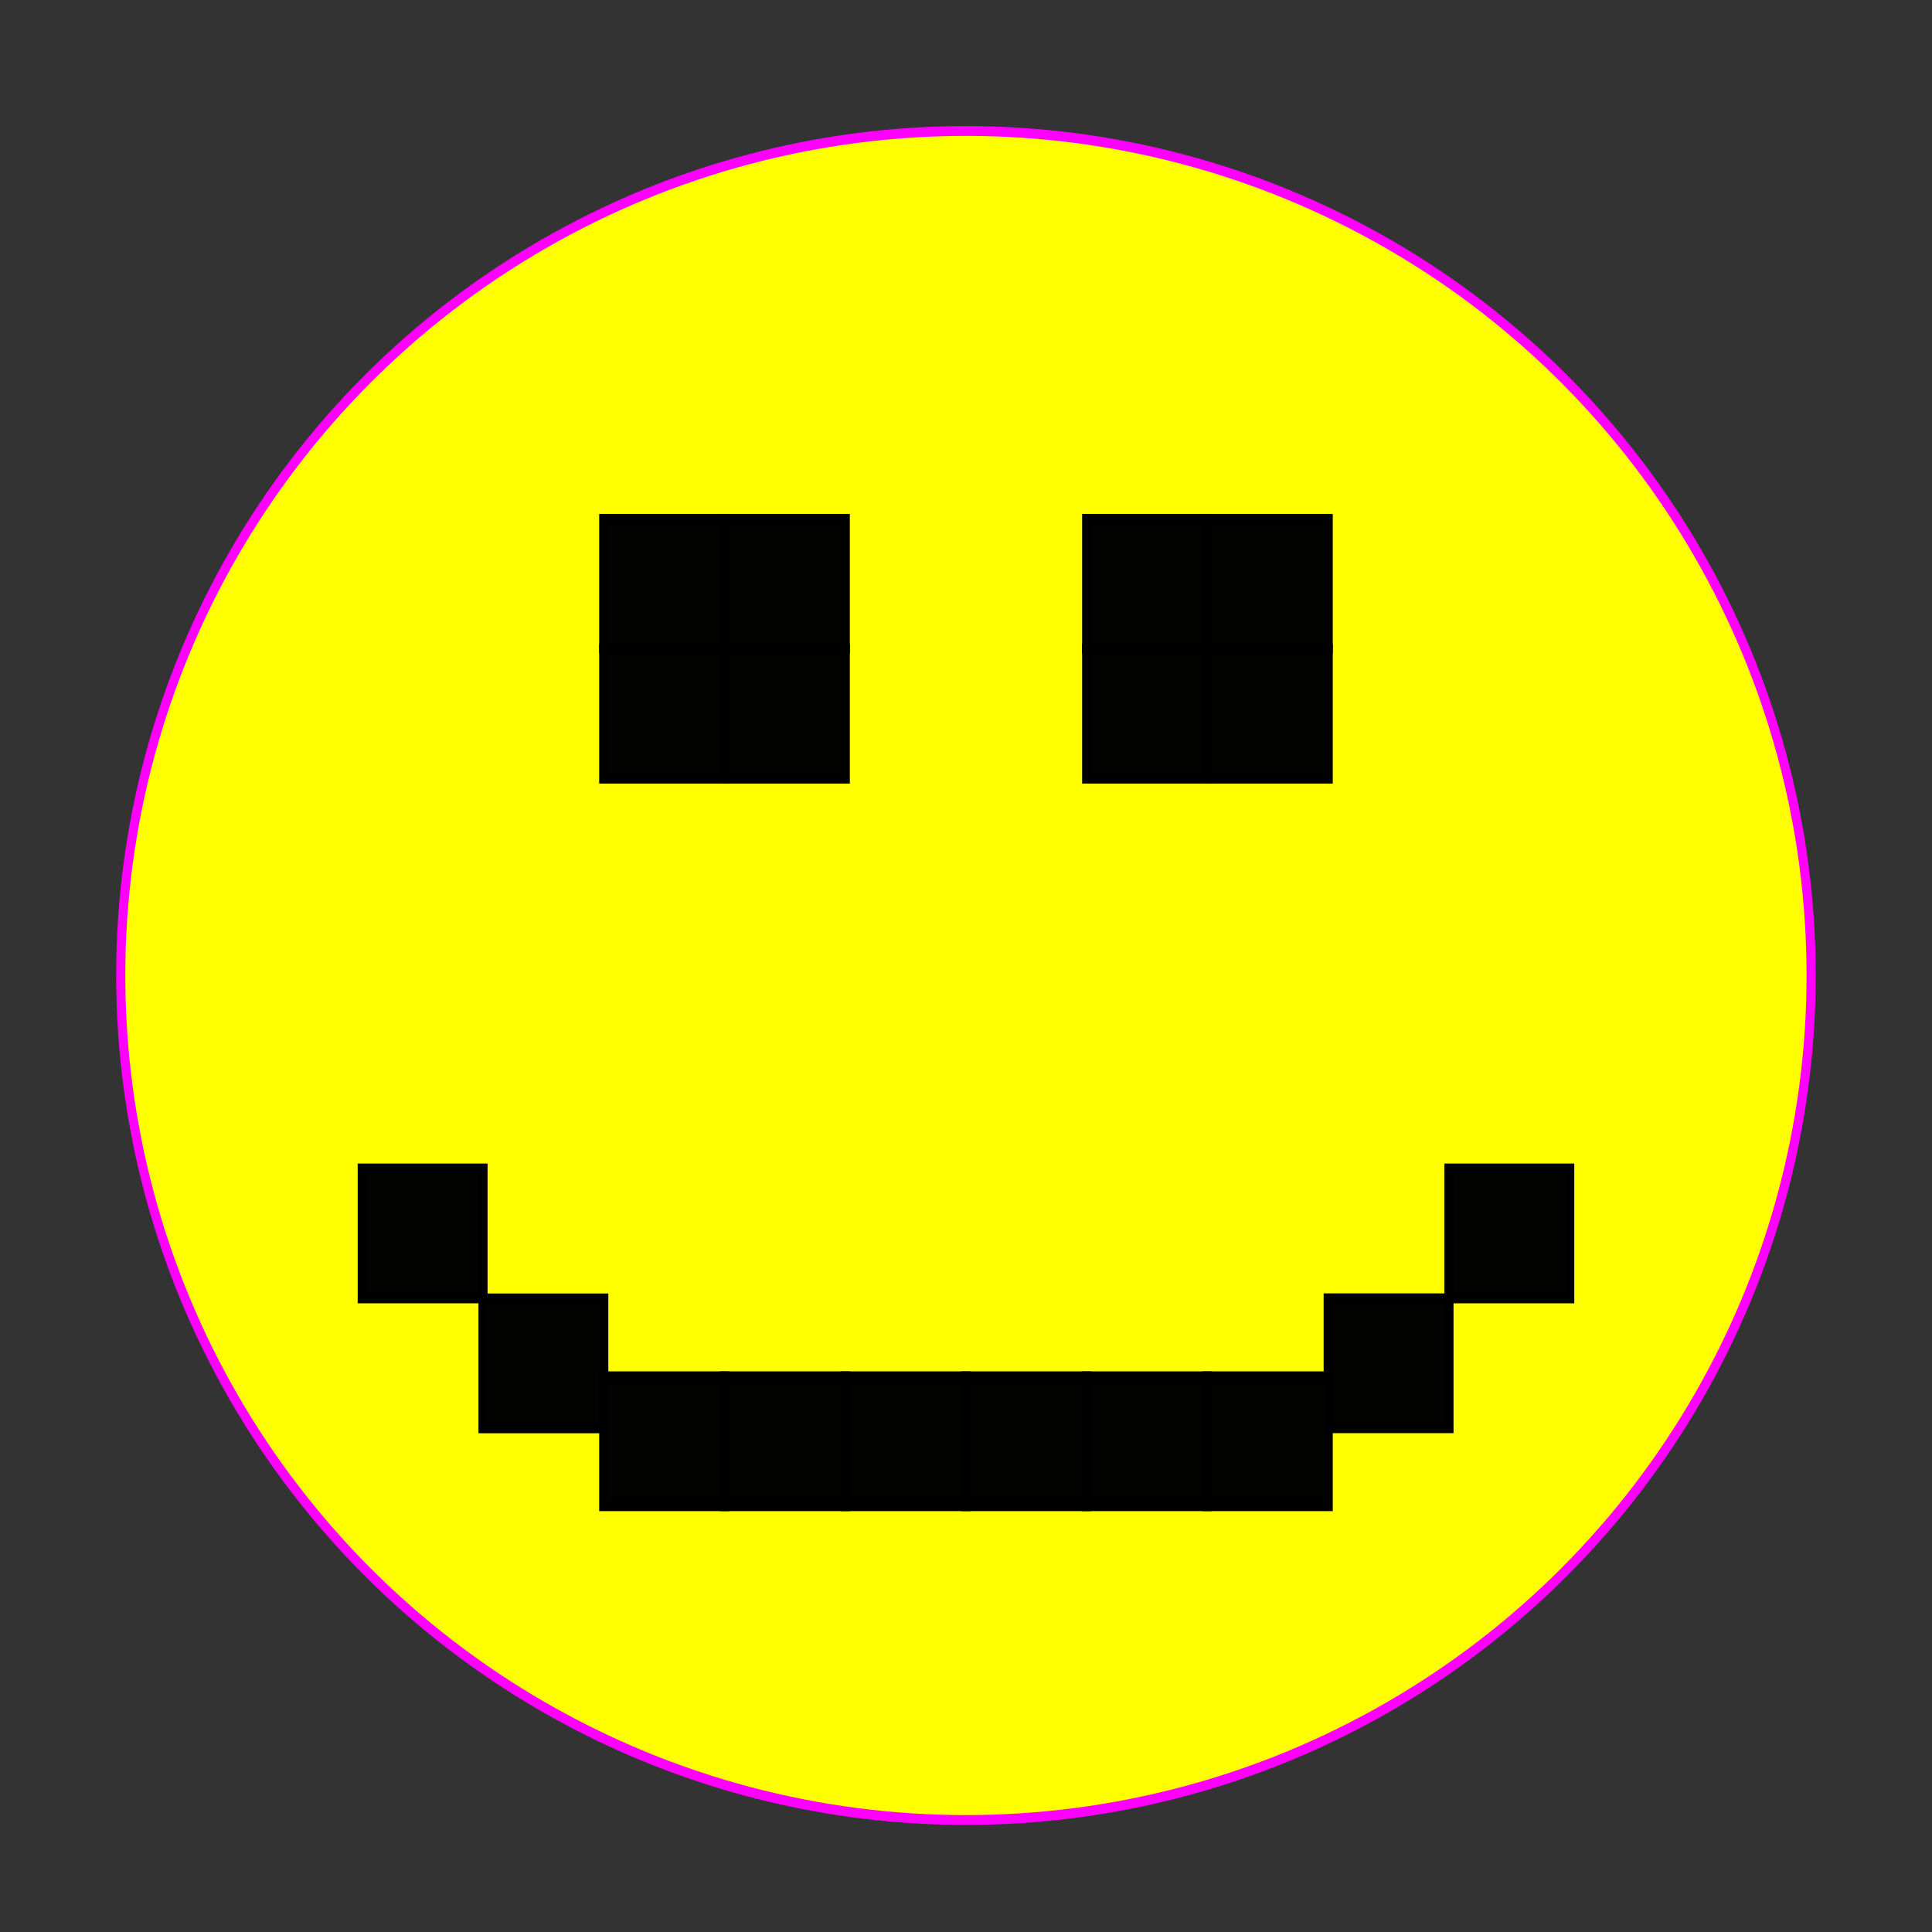 <?xml version="1.0" encoding="UTF-8" standalone="no"?>
<!-- Created with Inkscape (http://www.inkscape.org/) -->

<svg
   xmlns:dc="http://purl.org/dc/elements/1.1/"
   xmlns:cc="http://creativecommons.org/ns#"
   xmlns:rdf="http://www.w3.org/1999/02/22-rdf-syntax-ns#"
   xmlns:svg="http://www.w3.org/2000/svg"
   xmlns="http://www.w3.org/2000/svg"
   xmlns:sodipodi="http://sodipodi.sourceforge.net/DTD/sodipodi-0.dtd"
   xmlns:inkscape="http://www.inkscape.org/namespaces/inkscape"
   width="80"
   height="80"
   viewBox="0 0 21.167 21.167"
   version="1.1"
   id="svg8"
   inkscape:version="0.92.2 (5c3e80d, 2017-08-06)"
   sodipodi:docname="rollien.svg">
  <rect x="0" y="0" width="21.167" height="21.167" fill="#333333" stroke="none"/>
  <defs
     id="defs2" />
  <sodipodi:namedview
     id="base"
     pagecolor="#ffffff"
     bordercolor="#666666"
     borderopacity="1.0"
     inkscape:pageopacity="0.0"
     inkscape:pageshadow="2"
     inkscape:zoom="7.9195959"
     inkscape:cx="37.130325"
     inkscape:cy="36.450193"
     inkscape:document-units="mm"
     inkscape:current-layer="g5457"
     showgrid="true"
     fit-margin-top="0"
     units="px"
     fit-margin-left="0"
     fit-margin-right="0"
     fit-margin-bottom="0"
     inkscape:window-width="1267"
     inkscape:window-height="852"
     inkscape:window-x="339"
     inkscape:window-y="24"
     inkscape:window-maximized="0"
     gridtolerance="10000"
     guidetolerance="11"
     scale-x="1.9">
    <inkscape:grid
       type="xygrid"
       id="grid815"
       originx="0"
       originy="0"
       empspacing="5"
       dotted="false"
       spacingx="0"
       spacingy="0"
       snapvisiblegridlinesonly="true"
       visible="true"
       enabled="true" />
  </sodipodi:namedview>
  <g
     transform="translate(-13.229,-69.458)"
     id="g1049"
     inkscape:groupmode="layer"
     inkscape:label="Layer 1"
     style="display:inline">
    <rect
       y="69.458"
       x="10.583"
       height="1.323"
       width="1.323"
       id="rect999"
       style="opacity:1;fill:#000000;fill-opacity:0.989;stroke:none;stroke-width:0;stroke-miterlimit:4;stroke-dasharray:none" />
    <rect
       style="opacity:1;fill:#000000;fill-opacity:0.989;stroke:none;stroke-width:0;stroke-miterlimit:4;stroke-dasharray:none"
       id="rect1001"
       width="1.349"
       height="1.349"
       x="10.583"
       y="69.432" />
    <rect
       y="69.458"
       x="10.583"
       height="1.323"
       width="1.323"
       id="rect1003"
       style="opacity:1;fill:#000000;fill-opacity:0.989;stroke:#000000;stroke-width:0.1;stroke-miterlimit:4;stroke-dasharray:none" />
    <g
       id="g4762"
       transform="matrix(1,0,0,1.076,-2.3875558e-4,-5.289)">
      <ellipse
         style="opacity:1;fill:#ffff00;fill-opacity:1;stroke:#ff00ff;stroke-width:0.1;stroke-miterlimit:4;stroke-dasharray:none"
         id="ellipse1005"
         cx="23.812"
         cy="79.4"
         rx="9.26"
         ry="8.599" />
      <g
         id="g1015"
         transform="translate(1.323,-2.7902018e-6)">
        <rect
           style="opacity:1;fill:#000000;fill-opacity:0.989;stroke:#000000;stroke-width:0.1;stroke-miterlimit:4;stroke-dasharray:none"
           id="rect1007"
           width="1.323"
           height="1.323"
           x="18.521"
           y="74.75" />
        <rect
           y="74.75"
           x="19.844"
           height="1.323"
           width="1.323"
           id="rect1009"
           style="opacity:1;fill:#000000;fill-opacity:0.989;stroke:#000000;stroke-width:0.1;stroke-miterlimit:4;stroke-dasharray:none" />
        <rect
           y="76.073"
           x="18.521"
           height="1.323"
           width="1.323"
           id="rect1011"
           style="opacity:1;fill:#000000;fill-opacity:0.989;stroke:#000000;stroke-width:0.1;stroke-miterlimit:4;stroke-dasharray:none" />
        <rect
           style="opacity:1;fill:#000000;fill-opacity:0.989;stroke:#000000;stroke-width:0.1;stroke-miterlimit:4;stroke-dasharray:none"
           id="rect1013"
           width="1.323"
           height="1.323"
           x="19.844"
           y="76.073" />
      </g>
      <g
         id="g1025"
         transform="translate(-1.323,4.8391927e-6)">
        <rect
           y="74.75"
           x="26.458"
           height="1.323"
           width="1.323"
           id="rect1017"
           style="opacity:1;fill:#000000;fill-opacity:0.989;stroke:#000000;stroke-width:0.1;stroke-miterlimit:4;stroke-dasharray:none" />
        <rect
           style="opacity:1;fill:#000000;fill-opacity:0.989;stroke:#000000;stroke-width:0.1;stroke-miterlimit:4;stroke-dasharray:none"
           id="rect1019"
           width="1.323"
           height="1.323"
           x="27.781"
           y="74.75" />
        <rect
           style="opacity:1;fill:#000000;fill-opacity:0.989;stroke:#000000;stroke-width:0.1;stroke-miterlimit:4;stroke-dasharray:none"
           id="rect1021"
           width="1.323"
           height="1.323"
           x="26.458"
           y="76.073" />
        <rect
           y="76.073"
           x="27.781"
           height="1.323"
           width="1.323"
           id="rect1023"
           style="opacity:1;fill:#000000;fill-opacity:0.989;stroke:#000000;stroke-width:0.1;stroke-miterlimit:4;stroke-dasharray:none" />
      </g>
      <rect
         y="81.365"
         x="17.198"
         height="1.323"
         width="1.323"
         id="rect1027"
         style="opacity:1;fill:#000000;fill-opacity:0.989;stroke:#000000;stroke-width:0.1;stroke-miterlimit:4;stroke-dasharray:none" />
      <rect
         style="opacity:1;fill:#000000;fill-opacity:0.989;stroke:#000000;stroke-width:0.1;stroke-miterlimit:4;stroke-dasharray:none"
         id="rect1029"
         width="1.323"
         height="1.323"
         x="18.521"
         y="82.688" />
      <rect
         y="83.481"
         x="19.844"
         height="1.323"
         width="1.323"
         id="rect1031"
         style="opacity:1;fill:#000000;fill-opacity:0.989;stroke:#000000;stroke-width:0.1;stroke-miterlimit:4;stroke-dasharray:none" />
      <g
         id="g1041"
         transform="translate(0,-0.529)">
        <rect
           y="84.01"
           x="21.167"
           height="1.323"
           width="1.323"
           id="rect1033"
           style="opacity:1;fill:#000000;fill-opacity:0.989;stroke:#000000;stroke-width:0.1;stroke-miterlimit:4;stroke-dasharray:none" />
        <rect
           style="opacity:1;fill:#000000;fill-opacity:0.989;stroke:#000000;stroke-width:0.1;stroke-miterlimit:4;stroke-dasharray:none"
           id="rect1035"
           width="1.323"
           height="1.323"
           x="22.49"
           y="84.01" />
        <rect
           y="84.01"
           x="23.812"
           height="1.323"
           width="1.323"
           id="rect1037"
           style="opacity:1;fill:#000000;fill-opacity:0.989;stroke:#000000;stroke-width:0.1;stroke-miterlimit:4;stroke-dasharray:none" />
        <rect
           style="opacity:1;fill:#000000;fill-opacity:0.989;stroke:#000000;stroke-width:0.1;stroke-miterlimit:4;stroke-dasharray:none"
           id="rect1039"
           width="1.323"
           height="1.323"
           x="25.135"
           y="84.01" />
      </g>
      <rect
         style="opacity:1;fill:#000000;fill-opacity:0.989;stroke:#000000;stroke-width:0.1;stroke-miterlimit:4;stroke-dasharray:none"
         id="rect1043"
         width="1.323"
         height="1.323"
         x="26.458"
         y="83.481" />
      <rect
         style="opacity:1;fill:#000000;fill-opacity:0.989;stroke:#000000;stroke-width:0.1;stroke-miterlimit:4;stroke-dasharray:none"
         id="rect1045"
         width="1.323"
         height="1.323"
         x="-30.427"
         y="81.365"
         transform="scale(-1,1)" />
      <rect
         y="82.687"
         x="-29.104"
         height="1.323"
         width="1.323"
         id="rect1047"
         style="opacity:1;fill:#000000;fill-opacity:0.989;stroke:#000000;stroke-width:0.1;stroke-miterlimit:4;stroke-dasharray:none"
         transform="scale(-1,1)" />
    </g>
  </g>
  <g
     style="display:none"
     inkscape:label="Layer 2"
     inkscape:groupmode="layer"
     id="g4816"
     transform="translate(-13.229,-69.458)">
    <rect
       style="opacity:1;fill:#000000;fill-opacity:0.989;stroke:none;stroke-width:0;stroke-miterlimit:4;stroke-dasharray:none"
       id="rect4764"
       width="1.323"
       height="1.323"
       x="10.583"
       y="69.458" />
    <rect
       y="69.432"
       x="10.583"
       height="1.349"
       width="1.349"
       id="rect4766"
       style="opacity:1;fill:#000000;fill-opacity:0.989;stroke:none;stroke-width:0;stroke-miterlimit:4;stroke-dasharray:none" />
    <rect
       style="opacity:1;fill:#000000;fill-opacity:0.989;stroke:#000000;stroke-width:0.1;stroke-miterlimit:4;stroke-dasharray:none"
       id="rect4768"
       width="1.323"
       height="1.323"
       x="10.583"
       y="69.458" />
    <ellipse
       style="opacity:1;fill:#ffff00;fill-opacity:1;stroke:#ff00ff;stroke-width:0.104;stroke-miterlimit:4;stroke-dasharray:none"
       id="ellipse4770"
       cx="69.783"
       cy="46.118"
       rx="9.261"
       ry="9.257"
       transform="rotate(40)" />
    <g
       id="g4780"
       transform="matrix(0.766,0.643,-0.692,0.825,61.525,0.251)">
      <rect
         style="opacity:1;fill:#000000;fill-opacity:0.989;stroke:#000000;stroke-width:0.1;stroke-miterlimit:4;stroke-dasharray:none"
         id="rect4772"
         width="1.323"
         height="1.323"
         x="18.521"
         y="74.75" />
      <rect
         y="74.75"
         x="19.844"
         height="1.323"
         width="1.323"
         id="rect4774"
         style="opacity:1;fill:#000000;fill-opacity:0.989;stroke:#000000;stroke-width:0.1;stroke-miterlimit:4;stroke-dasharray:none" />
      <rect
         y="76.073"
         x="18.521"
         height="1.323"
         width="1.323"
         id="rect4776"
         style="opacity:1;fill:#000000;fill-opacity:0.989;stroke:#000000;stroke-width:0.1;stroke-miterlimit:4;stroke-dasharray:none" />
      <rect
         style="opacity:1;fill:#000000;fill-opacity:0.989;stroke:#000000;stroke-width:0.1;stroke-miterlimit:4;stroke-dasharray:none"
         id="rect4778"
         width="1.323"
         height="1.323"
         x="19.844"
         y="76.073" />
    </g>
    <g
       id="g4790"
       transform="matrix(0.766,0.643,-0.692,0.825,59.499,-1.449)">
      <rect
         y="74.75"
         x="26.458"
         height="1.323"
         width="1.323"
         id="rect4782"
         style="opacity:1;fill:#000000;fill-opacity:0.989;stroke:#000000;stroke-width:0.1;stroke-miterlimit:4;stroke-dasharray:none" />
      <rect
         style="opacity:1;fill:#000000;fill-opacity:0.989;stroke:#000000;stroke-width:0.1;stroke-miterlimit:4;stroke-dasharray:none"
         id="rect4784"
         width="1.323"
         height="1.323"
         x="27.781"
         y="74.75" />
      <rect
         style="opacity:1;fill:#000000;fill-opacity:0.989;stroke:#000000;stroke-width:0.1;stroke-miterlimit:4;stroke-dasharray:none"
         id="rect4786"
         width="1.323"
         height="1.323"
         x="26.458"
         y="76.073" />
      <rect
         y="76.073"
         x="27.781"
         height="1.323"
         width="1.323"
         id="rect4788"
         style="opacity:1;fill:#000000;fill-opacity:0.989;stroke:#000000;stroke-width:0.1;stroke-miterlimit:4;stroke-dasharray:none" />
    </g>
    <rect
       y="48.233"
       x="63.168"
       height="1.424"
       width="1.323"
       id="rect4792"
       style="opacity:1;fill:#000000;fill-opacity:0.989;stroke:#000000;stroke-width:0.104;stroke-miterlimit:4;stroke-dasharray:none"
       transform="rotate(40)" />
    <rect
       style="opacity:1;fill:#000000;fill-opacity:0.989;stroke:#000000;stroke-width:0.104;stroke-miterlimit:4;stroke-dasharray:none"
       id="rect4794"
       width="1.323"
       height="1.424"
       x="64.491"
       y="49.657"
       transform="rotate(40)" />
    <rect
       y="50.511"
       x="65.814"
       height="1.424"
       width="1.323"
       id="rect4796"
       style="opacity:1;fill:#000000;fill-opacity:0.989;stroke:#000000;stroke-width:0.104;stroke-miterlimit:4;stroke-dasharray:none"
       transform="rotate(40)" />
    <g
       id="g4806"
       transform="matrix(0.766,0.643,-0.692,0.825,61.407,-1.565)">
      <rect
         y="84.01"
         x="21.167"
         height="1.323"
         width="1.323"
         id="rect4798"
         style="opacity:1;fill:#000000;fill-opacity:0.989;stroke:#000000;stroke-width:0.1;stroke-miterlimit:4;stroke-dasharray:none" />
      <rect
         style="opacity:1;fill:#000000;fill-opacity:0.989;stroke:#000000;stroke-width:0.1;stroke-miterlimit:4;stroke-dasharray:none"
         id="rect4800"
         width="1.323"
         height="1.323"
         x="22.49"
         y="84.01" />
      <rect
         y="84.01"
         x="23.812"
         height="1.323"
         width="1.323"
         id="rect4802"
         style="opacity:1;fill:#000000;fill-opacity:0.989;stroke:#000000;stroke-width:0.1;stroke-miterlimit:4;stroke-dasharray:none" />
      <rect
         style="opacity:1;fill:#000000;fill-opacity:0.989;stroke:#000000;stroke-width:0.1;stroke-miterlimit:4;stroke-dasharray:none"
         id="rect4804"
         width="1.323"
         height="1.323"
         x="25.135"
         y="84.01" />
    </g>
    <rect
       style="opacity:1;fill:#000000;fill-opacity:0.989;stroke:#000000;stroke-width:0.104;stroke-miterlimit:4;stroke-dasharray:none"
       id="rect4808"
       width="1.323"
       height="1.424"
       x="72.428"
       y="50.511"
       transform="rotate(40)" />
    <rect
       style="opacity:1;fill:#000000;fill-opacity:0.989;stroke:#000000;stroke-width:0.104;stroke-miterlimit:4;stroke-dasharray:none"
       id="rect4810"
       width="1.323"
       height="1.424"
       x="-76.397"
       y="48.233"
       transform="matrix(-0.766,-0.643,-0.643,0.766,0,0)" />
    <rect
       y="49.657"
       x="-75.074"
       height="1.424"
       width="1.323"
       id="rect4812"
       style="opacity:1;fill:#000000;fill-opacity:0.989;stroke:#000000;stroke-width:0.104;stroke-miterlimit:4;stroke-dasharray:none"
       transform="matrix(-0.766,-0.643,-0.643,0.766,0,0)" />
  </g>
  <g
     transform="translate(-13.229,-69.458)"
     id="g4944"
     inkscape:groupmode="layer"
     inkscape:label="Layer 3"
     style="display:none">
    <rect
       y="69.458"
       x="10.583"
       height="1.323"
       width="1.323"
       id="rect4894"
       style="opacity:1;fill:#000000;fill-opacity:0.989;stroke:none;stroke-width:0;stroke-miterlimit:4;stroke-dasharray:none" />
    <rect
       style="opacity:1;fill:#000000;fill-opacity:0.989;stroke:none;stroke-width:0;stroke-miterlimit:4;stroke-dasharray:none"
       id="rect4896"
       width="1.349"
       height="1.349"
       x="10.583"
       y="69.432" />
    <rect
       y="69.458"
       x="10.583"
       height="1.323"
       width="1.323"
       id="rect4898"
       style="opacity:1;fill:#000000;fill-opacity:0.989;stroke:#000000;stroke-width:0.1;stroke-miterlimit:4;stroke-dasharray:none" />
    <ellipse
       transform="rotate(80)"
       ry="9.257"
       rx="9.261"
       cy="-9.527"
       cx="83.101"
       id="ellipse4900"
       style="opacity:1;fill:#ffff00;fill-opacity:1;stroke:#ff00ff;stroke-width:0.104;stroke-miterlimit:4;stroke-dasharray:none" />
    <g
       transform="matrix(0.174,0.985,-1.06,0.187,104.082,43.193)"
       id="g4910">
      <rect
         y="74.75"
         x="18.521"
         height="1.323"
         width="1.323"
         id="rect4902"
         style="opacity:1;fill:#000000;fill-opacity:0.989;stroke:#000000;stroke-width:0.1;stroke-miterlimit:4;stroke-dasharray:none" />
      <rect
         style="opacity:1;fill:#000000;fill-opacity:0.989;stroke:#000000;stroke-width:0.1;stroke-miterlimit:4;stroke-dasharray:none"
         id="rect4904"
         width="1.323"
         height="1.323"
         x="19.844"
         y="74.75" />
      <rect
         style="opacity:1;fill:#000000;fill-opacity:0.989;stroke:#000000;stroke-width:0.1;stroke-miterlimit:4;stroke-dasharray:none"
         id="rect4906"
         width="1.323"
         height="1.323"
         x="18.521"
         y="76.073" />
      <rect
         y="76.073"
         x="19.844"
         height="1.323"
         width="1.323"
         id="rect4908"
         style="opacity:1;fill:#000000;fill-opacity:0.989;stroke:#000000;stroke-width:0.1;stroke-miterlimit:4;stroke-dasharray:none" />
    </g>
    <g
       transform="matrix(0.174,0.985,-1.06,0.187,103.623,40.588)"
       id="g4920">
      <rect
         style="opacity:1;fill:#000000;fill-opacity:0.989;stroke:#000000;stroke-width:0.1;stroke-miterlimit:4;stroke-dasharray:none"
         id="rect4912"
         width="1.323"
         height="1.323"
         x="26.458"
         y="74.75" />
      <rect
         y="74.75"
         x="27.781"
         height="1.323"
         width="1.323"
         id="rect4914"
         style="opacity:1;fill:#000000;fill-opacity:0.989;stroke:#000000;stroke-width:0.1;stroke-miterlimit:4;stroke-dasharray:none" />
      <rect
         y="76.073"
         x="26.458"
         height="1.323"
         width="1.323"
         id="rect4916"
         style="opacity:1;fill:#000000;fill-opacity:0.989;stroke:#000000;stroke-width:0.1;stroke-miterlimit:4;stroke-dasharray:none" />
      <rect
         style="opacity:1;fill:#000000;fill-opacity:0.989;stroke:#000000;stroke-width:0.1;stroke-miterlimit:4;stroke-dasharray:none"
         id="rect4918"
         width="1.323"
         height="1.323"
         x="27.781"
         y="76.073" />
    </g>
    <rect
       transform="rotate(80)"
       style="opacity:1;fill:#000000;fill-opacity:0.989;stroke:#000000;stroke-width:0.104;stroke-miterlimit:4;stroke-dasharray:none"
       id="rect4922"
       width="1.323"
       height="1.424"
       x="76.486"
       y="-7.412" />
    <rect
       transform="rotate(80)"
       y="-5.988"
       x="77.809"
       height="1.424"
       width="1.323"
       id="rect4924"
       style="opacity:1;fill:#000000;fill-opacity:0.989;stroke:#000000;stroke-width:0.104;stroke-miterlimit:4;stroke-dasharray:none" />
    <rect
       transform="rotate(80)"
       style="opacity:1;fill:#000000;fill-opacity:0.989;stroke:#000000;stroke-width:0.104;stroke-miterlimit:4;stroke-dasharray:none"
       id="rect4926"
       width="1.323"
       height="1.424"
       x="79.132"
       y="-5.134" />
    <g
       transform="matrix(0.261,0.985,-1.593,0.187,148.749,41.726)"
       id="g4936">
      <rect
         style="opacity:1;fill:#000000;fill-opacity:0.989;stroke:#000000;stroke-width:0.1;stroke-miterlimit:4;stroke-dasharray:none"
         id="rect4928"
         width="1.323"
         height="1.323"
         x="21.167"
         y="84.01" />
      <rect
         y="84.01"
         x="22.49"
         height="1.323"
         width="1.323"
         id="rect4930"
         style="opacity:1;fill:#000000;fill-opacity:0.989;stroke:#000000;stroke-width:0.1;stroke-miterlimit:4;stroke-dasharray:none" />
      <rect
         style="opacity:1;fill:#000000;fill-opacity:0.989;stroke:#000000;stroke-width:0.1;stroke-miterlimit:4;stroke-dasharray:none"
         id="rect4932"
         width="1.323"
         height="1.323"
         x="23.812"
         y="84.01" />
      <rect
         y="84.01"
         x="25.135"
         height="1.323"
         width="1.323"
         id="rect4934"
         style="opacity:1;fill:#000000;fill-opacity:0.989;stroke:#000000;stroke-width:0.1;stroke-miterlimit:4;stroke-dasharray:none" />
    </g>
    <rect
       transform="rotate(80)"
       y="-5.134"
       x="85.747"
       height="1.424"
       width="1.323"
       id="rect4938"
       style="opacity:1;fill:#000000;fill-opacity:0.989;stroke:#000000;stroke-width:0.104;stroke-miterlimit:4;stroke-dasharray:none" />
    <rect
       transform="matrix(-0.174,-0.985,-0.985,0.174,0,0)"
       y="-7.412"
       x="-89.715"
       height="1.424"
       width="1.323"
       id="rect4940"
       style="opacity:1;fill:#000000;fill-opacity:0.989;stroke:#000000;stroke-width:0.104;stroke-miterlimit:4;stroke-dasharray:none" />
    <rect
       transform="matrix(-0.174,-0.985,-0.985,0.174,0,0)"
       style="opacity:1;fill:#000000;fill-opacity:0.989;stroke:#000000;stroke-width:0.104;stroke-miterlimit:4;stroke-dasharray:none"
       id="rect4942"
       width="1.323"
       height="1.424"
       x="-88.392"
       y="-5.988" />
  </g>
  <g
     style="display:none"
     inkscape:label="Layer 4"
     inkscape:groupmode="layer"
     id="g4996"
     transform="translate(-13.229,-69.458)">
    <rect
       style="opacity:1;fill:#000000;fill-opacity:0.989;stroke:none;stroke-width:0;stroke-miterlimit:4;stroke-dasharray:none"
       id="rect4946"
       width="1.323"
       height="1.323"
       x="10.583"
       y="69.458" />
    <rect
       y="69.432"
       x="10.583"
       height="1.349"
       width="1.349"
       id="rect4948"
       style="opacity:1;fill:#000000;fill-opacity:0.989;stroke:none;stroke-width:0;stroke-miterlimit:4;stroke-dasharray:none" />
    <rect
       style="opacity:1;fill:#000000;fill-opacity:0.989;stroke:#000000;stroke-width:0.1;stroke-miterlimit:4;stroke-dasharray:none"
       id="rect4950"
       width="1.323"
       height="1.323"
       x="10.583"
       y="69.458" />
    <ellipse
       style="opacity:1;fill:#ffff00;fill-opacity:1;stroke:#ff00ff;stroke-width:0.104;stroke-miterlimit:4;stroke-dasharray:none"
       id="ellipse4952"
       cx="57.535"
       cy="-60.714"
       rx="9.261"
       ry="9.257"
       transform="rotate(120)" />
    <g
       id="g4962"
       transform="matrix(-0.5,0.866,-0.932,-0.538,109.079,103.444)">
      <rect
         style="opacity:1;fill:#000000;fill-opacity:0.989;stroke:#000000;stroke-width:0.1;stroke-miterlimit:4;stroke-dasharray:none"
         id="rect4954"
         width="1.323"
         height="1.323"
         x="18.521"
         y="74.75" />
      <rect
         y="74.75"
         x="19.844"
         height="1.323"
         width="1.323"
         id="rect4956"
         style="opacity:1;fill:#000000;fill-opacity:0.989;stroke:#000000;stroke-width:0.1;stroke-miterlimit:4;stroke-dasharray:none" />
      <rect
         y="76.073"
         x="18.521"
         height="1.323"
         width="1.323"
         id="rect4958"
         style="opacity:1;fill:#000000;fill-opacity:0.989;stroke:#000000;stroke-width:0.1;stroke-miterlimit:4;stroke-dasharray:none" />
      <rect
         style="opacity:1;fill:#000000;fill-opacity:0.989;stroke:#000000;stroke-width:0.1;stroke-miterlimit:4;stroke-dasharray:none"
         id="rect4960"
         width="1.323"
         height="1.323"
         x="19.844"
         y="76.073" />
    </g>
    <g
       id="g4972"
       transform="matrix(-0.5,0.866,-0.932,-0.538,110.402,101.152)">
      <rect
         y="74.75"
         x="26.458"
         height="1.323"
         width="1.323"
         id="rect4964"
         style="opacity:1;fill:#000000;fill-opacity:0.989;stroke:#000000;stroke-width:0.1;stroke-miterlimit:4;stroke-dasharray:none" />
      <rect
         style="opacity:1;fill:#000000;fill-opacity:0.989;stroke:#000000;stroke-width:0.1;stroke-miterlimit:4;stroke-dasharray:none"
         id="rect4966"
         width="1.323"
         height="1.323"
         x="27.781"
         y="74.75" />
      <rect
         style="opacity:1;fill:#000000;fill-opacity:0.989;stroke:#000000;stroke-width:0.1;stroke-miterlimit:4;stroke-dasharray:none"
         id="rect4968"
         width="1.323"
         height="1.323"
         x="26.458"
         y="76.073" />
      <rect
         y="76.073"
         x="27.781"
         height="1.323"
         width="1.323"
         id="rect4970"
         style="opacity:1;fill:#000000;fill-opacity:0.989;stroke:#000000;stroke-width:0.1;stroke-miterlimit:4;stroke-dasharray:none" />
    </g>
    <rect
       y="-58.599"
       x="50.92"
       height="1.424"
       width="1.323"
       id="rect4974"
       style="opacity:1;fill:#000000;fill-opacity:0.989;stroke:#000000;stroke-width:0.104;stroke-miterlimit:4;stroke-dasharray:none"
       transform="rotate(120)" />
    <rect
       style="opacity:1;fill:#000000;fill-opacity:0.989;stroke:#000000;stroke-width:0.104;stroke-miterlimit:4;stroke-dasharray:none"
       id="rect4976"
       width="1.323"
       height="1.424"
       x="52.243"
       y="-57.175"
       transform="rotate(120)" />
    <rect
       y="-56.321"
       x="53.566"
       height="1.424"
       width="1.323"
       id="rect4978"
       style="opacity:1;fill:#000000;fill-opacity:0.989;stroke:#000000;stroke-width:0.104;stroke-miterlimit:4;stroke-dasharray:none"
       transform="rotate(120)" />
    <g
       id="g4988"
       transform="matrix(-0.669,1.11,-2.07,-1.06,212.428,141.703)">
      <rect
         y="84.01"
         x="21.167"
         height="1.323"
         width="1.323"
         id="rect4980"
         style="opacity:1;fill:#000000;fill-opacity:0.989;stroke:#000000;stroke-width:0.1;stroke-miterlimit:4;stroke-dasharray:none" />
      <rect
         style="opacity:1;fill:#000000;fill-opacity:0.989;stroke:#000000;stroke-width:0.1;stroke-miterlimit:4;stroke-dasharray:none"
         id="rect4982"
         width="1.323"
         height="1.323"
         x="22.49"
         y="84.01" />
      <rect
         y="84.01"
         x="23.812"
         height="1.323"
         width="1.323"
         id="rect4984"
         style="opacity:1;fill:#000000;fill-opacity:0.989;stroke:#000000;stroke-width:0.1;stroke-miterlimit:4;stroke-dasharray:none" />
      <rect
         style="opacity:1;fill:#000000;fill-opacity:0.989;stroke:#000000;stroke-width:0.1;stroke-miterlimit:4;stroke-dasharray:none"
         id="rect4986"
         width="1.323"
         height="1.323"
         x="25.135"
         y="84.01" />
    </g>
    <rect
       style="opacity:1;fill:#000000;fill-opacity:0.989;stroke:#000000;stroke-width:0.104;stroke-miterlimit:4;stroke-dasharray:none"
       id="rect4990"
       width="1.323"
       height="1.424"
       x="60.181"
       y="-56.321"
       transform="rotate(120)" />
    <rect
       style="opacity:1;fill:#000000;fill-opacity:0.989;stroke:#000000;stroke-width:0.104;stroke-miterlimit:4;stroke-dasharray:none"
       id="rect4992"
       width="1.323"
       height="1.424"
       x="-64.15"
       y="-58.599"
       transform="matrix(0.5,-0.866,-0.866,-0.5,0,0)" />
    <rect
       y="-57.175"
       x="-62.827"
       height="1.424"
       width="1.323"
       id="rect4994"
       style="opacity:1;fill:#000000;fill-opacity:0.989;stroke:#000000;stroke-width:0.104;stroke-miterlimit:4;stroke-dasharray:none"
       transform="matrix(0.5,-0.866,-0.866,-0.5,0,0)" />
  </g>
  <g
     transform="translate(-13.229,-69.458)"
     id="g5048"
     inkscape:groupmode="layer"
     inkscape:label="Layer 5"
     style="display:none">
    <rect
       y="69.458"
       x="10.583"
       height="1.323"
       width="1.323"
       id="rect4998"
       style="opacity:1;fill:#000000;fill-opacity:0.989;stroke:none;stroke-width:0;stroke-miterlimit:4;stroke-dasharray:none" />
    <rect
       style="opacity:1;fill:#000000;fill-opacity:0.989;stroke:none;stroke-width:0;stroke-miterlimit:4;stroke-dasharray:none"
       id="rect5000"
       width="1.349"
       height="1.349"
       x="10.583"
       y="69.432" />
    <rect
       y="69.458"
       x="10.583"
       height="1.323"
       width="1.323"
       id="rect5002"
       style="opacity:1;fill:#000000;fill-opacity:0.989;stroke:#000000;stroke-width:0.1;stroke-miterlimit:4;stroke-dasharray:none" />
    <ellipse
       transform="rotate(160)"
       ry="9.257"
       rx="9.261"
       cy="-83.493"
       cx="5.048"
       id="ellipse5004"
       style="opacity:1;fill:#ffff00;fill-opacity:1;stroke:#ff00ff;stroke-width:0.104;stroke-miterlimit:4;stroke-dasharray:none" />
    <g
       transform="matrix(-0.94,0.342,-0.368,-1.012,74.18,152.811)"
       id="g5014">
      <rect
         y="74.75"
         x="18.521"
         height="1.323"
         width="1.323"
         id="rect5006"
         style="opacity:1;fill:#000000;fill-opacity:0.989;stroke:#000000;stroke-width:0.1;stroke-miterlimit:4;stroke-dasharray:none" />
      <rect
         style="opacity:1;fill:#000000;fill-opacity:0.989;stroke:#000000;stroke-width:0.1;stroke-miterlimit:4;stroke-dasharray:none"
         id="rect5008"
         width="1.323"
         height="1.323"
         x="19.844"
         y="74.75" />
      <rect
         style="opacity:1;fill:#000000;fill-opacity:0.989;stroke:#000000;stroke-width:0.1;stroke-miterlimit:4;stroke-dasharray:none"
         id="rect5010"
         width="1.323"
         height="1.323"
         x="18.521"
         y="76.073" />
      <rect
         y="76.073"
         x="19.844"
         height="1.323"
         width="1.323"
         id="rect5012"
         style="opacity:1;fill:#000000;fill-opacity:0.989;stroke:#000000;stroke-width:0.1;stroke-miterlimit:4;stroke-dasharray:none" />
    </g>
    <g
       transform="matrix(-0.94,0.342,-0.368,-1.012,76.666,151.906)"
       id="g5024">
      <rect
         style="opacity:1;fill:#000000;fill-opacity:0.989;stroke:#000000;stroke-width:0.1;stroke-miterlimit:4;stroke-dasharray:none"
         id="rect5016"
         width="1.323"
         height="1.323"
         x="26.458"
         y="74.75" />
      <rect
         y="74.75"
         x="27.781"
         height="1.323"
         width="1.323"
         id="rect5018"
         style="opacity:1;fill:#000000;fill-opacity:0.989;stroke:#000000;stroke-width:0.1;stroke-miterlimit:4;stroke-dasharray:none" />
      <rect
         y="76.073"
         x="26.458"
         height="1.323"
         width="1.323"
         id="rect5020"
         style="opacity:1;fill:#000000;fill-opacity:0.989;stroke:#000000;stroke-width:0.1;stroke-miterlimit:4;stroke-dasharray:none" />
      <rect
         style="opacity:1;fill:#000000;fill-opacity:0.989;stroke:#000000;stroke-width:0.1;stroke-miterlimit:4;stroke-dasharray:none"
         id="rect5022"
         width="1.323"
         height="1.323"
         x="27.781"
         y="76.073" />
    </g>
    <rect
       transform="rotate(160)"
       style="opacity:1;fill:#000000;fill-opacity:0.989;stroke:#000000;stroke-width:0.104;stroke-miterlimit:4;stroke-dasharray:none"
       id="rect5026"
       width="1.323"
       height="1.424"
       x="-1.567"
       y="-81.378" />
    <rect
       transform="rotate(160)"
       y="-79.954"
       x="-0.244"
       height="1.424"
       width="1.323"
       id="rect5028"
       style="opacity:1;fill:#000000;fill-opacity:0.989;stroke:#000000;stroke-width:0.104;stroke-miterlimit:4;stroke-dasharray:none" />
    <rect
       transform="rotate(160)"
       style="opacity:1;fill:#000000;fill-opacity:0.989;stroke:#000000;stroke-width:0.104;stroke-miterlimit:4;stroke-dasharray:none"
       id="rect5030"
       width="1.323"
       height="1.424"
       x="1.079"
       y="-79.099" />
    <g
       transform="matrix(-1.226,0.506,-0.905,-2.581,128.757,284.174)"
       id="g5040">
      <rect
         style="opacity:1;fill:#000000;fill-opacity:0.989;stroke:#000000;stroke-width:0.1;stroke-miterlimit:4;stroke-dasharray:none"
         id="rect5032"
         width="1.323"
         height="1.323"
         x="21.167"
         y="84.01" />
      <rect
         y="84.01"
         x="22.49"
         height="1.323"
         width="1.323"
         id="rect5034"
         style="opacity:1;fill:#000000;fill-opacity:0.989;stroke:#000000;stroke-width:0.1;stroke-miterlimit:4;stroke-dasharray:none" />
      <rect
         style="opacity:1;fill:#000000;fill-opacity:0.989;stroke:#000000;stroke-width:0.1;stroke-miterlimit:4;stroke-dasharray:none"
         id="rect5036"
         width="1.323"
         height="1.323"
         x="23.812"
         y="84.01" />
      <rect
         y="84.01"
         x="25.135"
         height="1.323"
         width="1.323"
         id="rect5038"
         style="opacity:1;fill:#000000;fill-opacity:0.989;stroke:#000000;stroke-width:0.1;stroke-miterlimit:4;stroke-dasharray:none" />
    </g>
    <rect
       transform="rotate(160)"
       y="-79.099"
       x="7.694"
       height="1.424"
       width="1.323"
       id="rect5042"
       style="opacity:1;fill:#000000;fill-opacity:0.989;stroke:#000000;stroke-width:0.104;stroke-miterlimit:4;stroke-dasharray:none" />
    <rect
       transform="matrix(0.94,-0.342,-0.342,-0.94,0,0)"
       y="-81.378"
       x="-11.663"
       height="1.424"
       width="1.323"
       id="rect5044"
       style="opacity:1;fill:#000000;fill-opacity:0.989;stroke:#000000;stroke-width:0.104;stroke-miterlimit:4;stroke-dasharray:none" />
    <rect
       transform="matrix(0.94,-0.342,-0.342,-0.94,0,0)"
       style="opacity:1;fill:#000000;fill-opacity:0.989;stroke:#000000;stroke-width:0.104;stroke-miterlimit:4;stroke-dasharray:none"
       id="rect5046"
       width="1.323"
       height="1.424"
       x="-10.34"
       y="-79.954" />
  </g>
  <g
     style="display:none"
     inkscape:label="Layer 6"
     inkscape:groupmode="layer"
     id="g5100"
     transform="translate(-13.229,-69.458)">
    <rect
       style="opacity:1;fill:#000000;fill-opacity:0.989;stroke:none;stroke-width:0;stroke-miterlimit:4;stroke-dasharray:none"
       id="rect5050"
       width="1.323"
       height="1.323"
       x="10.583"
       y="69.458" />
    <rect
       y="69.432"
       x="10.583"
       height="1.349"
       width="1.349"
       id="rect5052"
       style="opacity:1;fill:#000000;fill-opacity:0.989;stroke:none;stroke-width:0;stroke-miterlimit:4;stroke-dasharray:none" />
    <rect
       style="opacity:1;fill:#000000;fill-opacity:0.989;stroke:#000000;stroke-width:0.1;stroke-miterlimit:4;stroke-dasharray:none"
       id="rect5054"
       width="1.323"
       height="1.323"
       x="10.583"
       y="69.458" />
    <ellipse
       style="opacity:1;fill:#ffff00;fill-opacity:1;stroke:#ff00ff;stroke-width:0.104;stroke-miterlimit:4;stroke-dasharray:none"
       id="ellipse5056"
       cx="-49.801"
       cy="-67.204"
       rx="9.261"
       ry="9.257"
       transform="rotate(-160)" />
    <g
       id="g5066"
       transform="matrix(-0.94,-0.342,0.368,-1.012,15.712,168.194)">
      <rect
         style="opacity:1;fill:#000000;fill-opacity:0.989;stroke:#000000;stroke-width:0.1;stroke-miterlimit:4;stroke-dasharray:none"
         id="rect5058"
         width="1.323"
         height="1.323"
         x="18.521"
         y="74.75" />
      <rect
         y="74.75"
         x="19.844"
         height="1.323"
         width="1.323"
         id="rect5060"
         style="opacity:1;fill:#000000;fill-opacity:0.989;stroke:#000000;stroke-width:0.1;stroke-miterlimit:4;stroke-dasharray:none" />
      <rect
         y="76.073"
         x="18.521"
         height="1.323"
         width="1.323"
         id="rect5062"
         style="opacity:1;fill:#000000;fill-opacity:0.989;stroke:#000000;stroke-width:0.1;stroke-miterlimit:4;stroke-dasharray:none" />
      <rect
         style="opacity:1;fill:#000000;fill-opacity:0.989;stroke:#000000;stroke-width:0.1;stroke-miterlimit:4;stroke-dasharray:none"
         id="rect5064"
         width="1.323"
         height="1.323"
         x="19.844"
         y="76.073" />
    </g>
    <g
       id="g5076"
       transform="matrix(-0.94,-0.342,0.368,-1.012,18.199,169.099)">
      <rect
         y="74.75"
         x="26.458"
         height="1.323"
         width="1.323"
         id="rect5068"
         style="opacity:1;fill:#000000;fill-opacity:0.989;stroke:#000000;stroke-width:0.1;stroke-miterlimit:4;stroke-dasharray:none" />
      <rect
         style="opacity:1;fill:#000000;fill-opacity:0.989;stroke:#000000;stroke-width:0.1;stroke-miterlimit:4;stroke-dasharray:none"
         id="rect5070"
         width="1.323"
         height="1.323"
         x="27.781"
         y="74.75" />
      <rect
         style="opacity:1;fill:#000000;fill-opacity:0.989;stroke:#000000;stroke-width:0.1;stroke-miterlimit:4;stroke-dasharray:none"
         id="rect5072"
         width="1.323"
         height="1.323"
         x="26.458"
         y="76.073" />
      <rect
         y="76.073"
         x="27.781"
         height="1.323"
         width="1.323"
         id="rect5074"
         style="opacity:1;fill:#000000;fill-opacity:0.989;stroke:#000000;stroke-width:0.1;stroke-miterlimit:4;stroke-dasharray:none" />
    </g>
    <rect
       y="-65.089"
       x="-56.416"
       height="1.424"
       width="1.323"
       id="rect5078"
       style="opacity:1;fill:#000000;fill-opacity:0.989;stroke:#000000;stroke-width:0.104;stroke-miterlimit:4;stroke-dasharray:none"
       transform="rotate(-160)" />
    <rect
       style="opacity:1;fill:#000000;fill-opacity:0.989;stroke:#000000;stroke-width:0.104;stroke-miterlimit:4;stroke-dasharray:none"
       id="rect5080"
       width="1.323"
       height="1.424"
       x="-55.093"
       y="-63.665"
       transform="rotate(-160)" />
    <rect
       y="-62.811"
       x="-53.77"
       height="1.424"
       width="1.323"
       id="rect5082"
       style="opacity:1;fill:#000000;fill-opacity:0.989;stroke:#000000;stroke-width:0.104;stroke-miterlimit:4;stroke-dasharray:none"
       transform="rotate(-160)" />
    <g
       id="g5092"
       transform="matrix(-1.416,-0.516,1.082,-3.296,-33.346,369.351)">
      <rect
         y="84.01"
         x="21.167"
         height="1.323"
         width="1.323"
         id="rect5084"
         style="opacity:1;fill:#000000;fill-opacity:0.989;stroke:#000000;stroke-width:0.1;stroke-miterlimit:4;stroke-dasharray:none" />
      <rect
         style="opacity:1;fill:#000000;fill-opacity:0.989;stroke:#000000;stroke-width:0.1;stroke-miterlimit:4;stroke-dasharray:none"
         id="rect5086"
         width="1.323"
         height="1.323"
         x="22.49"
         y="84.01" />
      <rect
         y="84.01"
         x="23.812"
         height="1.323"
         width="1.323"
         id="rect5088"
         style="opacity:1;fill:#000000;fill-opacity:0.989;stroke:#000000;stroke-width:0.1;stroke-miterlimit:4;stroke-dasharray:none" />
      <rect
         style="opacity:1;fill:#000000;fill-opacity:0.989;stroke:#000000;stroke-width:0.1;stroke-miterlimit:4;stroke-dasharray:none"
         id="rect5090"
         width="1.323"
         height="1.323"
         x="25.135"
         y="84.01" />
    </g>
    <rect
       style="opacity:1;fill:#000000;fill-opacity:0.989;stroke:#000000;stroke-width:0.104;stroke-miterlimit:4;stroke-dasharray:none"
       id="rect5094"
       width="1.323"
       height="1.424"
       x="-47.155"
       y="-62.811"
       transform="rotate(-160)" />
    <rect
       style="opacity:1;fill:#000000;fill-opacity:0.989;stroke:#000000;stroke-width:0.104;stroke-miterlimit:4;stroke-dasharray:none"
       id="rect5096"
       width="1.323"
       height="1.424"
       x="43.186"
       y="-65.089"
       transform="matrix(0.94,0.342,0.342,-0.94,0,0)" />
    <rect
       y="-63.665"
       x="44.509"
       height="1.424"
       width="1.323"
       id="rect5098"
       style="opacity:1;fill:#000000;fill-opacity:0.989;stroke:#000000;stroke-width:0.104;stroke-miterlimit:4;stroke-dasharray:none"
       transform="matrix(0.94,0.342,0.342,-0.94,0,0)" />
  </g>
  <g
     transform="translate(-13.229,-69.458)"
     id="g5152"
     inkscape:groupmode="layer"
     inkscape:label="Layer 7"
     style="display:none">
    <rect
       y="69.458"
       x="10.583"
       height="1.323"
       width="1.323"
       id="rect5102"
       style="opacity:1;fill:#000000;fill-opacity:0.989;stroke:none;stroke-width:0;stroke-miterlimit:4;stroke-dasharray:none" />
    <rect
       style="opacity:1;fill:#000000;fill-opacity:0.989;stroke:none;stroke-width:0;stroke-miterlimit:4;stroke-dasharray:none"
       id="rect5104"
       width="1.349"
       height="1.349"
       x="10.583"
       y="69.432" />
    <rect
       y="69.458"
       x="10.583"
       height="1.323"
       width="1.323"
       id="rect5106"
       style="opacity:1;fill:#000000;fill-opacity:0.989;stroke:#000000;stroke-width:0.1;stroke-miterlimit:4;stroke-dasharray:none" />
    <ellipse
       transform="rotate(-120)"
       ry="9.257"
       rx="9.261"
       cy="-19.47"
       cx="-81.347"
       id="ellipse5108"
       style="opacity:1;fill:#ffff00;fill-opacity:1;stroke:#ff00ff;stroke-width:0.104;stroke-miterlimit:4;stroke-dasharray:none" />
    <g
       transform="matrix(-0.5,-0.866,0.932,-0.538,-38.7,142.487)"
       id="g5118">
      <rect
         y="74.75"
         x="18.521"
         height="1.323"
         width="1.323"
         id="rect5110"
         style="opacity:1;fill:#000000;fill-opacity:0.989;stroke:#000000;stroke-width:0.1;stroke-miterlimit:4;stroke-dasharray:none" />
      <rect
         style="opacity:1;fill:#000000;fill-opacity:0.989;stroke:#000000;stroke-width:0.1;stroke-miterlimit:4;stroke-dasharray:none"
         id="rect5112"
         width="1.323"
         height="1.323"
         x="19.844"
         y="74.75" />
      <rect
         style="opacity:1;fill:#000000;fill-opacity:0.989;stroke:#000000;stroke-width:0.1;stroke-miterlimit:4;stroke-dasharray:none"
         id="rect5114"
         width="1.323"
         height="1.323"
         x="18.521"
         y="76.073" />
      <rect
         y="76.073"
         x="19.844"
         height="1.323"
         width="1.323"
         id="rect5116"
         style="opacity:1;fill:#000000;fill-opacity:0.989;stroke:#000000;stroke-width:0.1;stroke-miterlimit:4;stroke-dasharray:none" />
    </g>
    <rect
       transform="rotate(-120)"
       style="opacity:1;fill:#000000;fill-opacity:0.989;stroke:#000000;stroke-width:0.104;stroke-miterlimit:4;stroke-dasharray:none"
       id="rect5130"
       width="1.323"
       height="1.424"
       x="-87.962"
       y="-17.355" />
    <rect
       transform="rotate(-120)"
       y="-15.931"
       x="-86.639"
       height="1.424"
       width="1.323"
       id="rect5132"
       style="opacity:1;fill:#000000;fill-opacity:0.989;stroke:#000000;stroke-width:0.104;stroke-miterlimit:4;stroke-dasharray:none" />
    <rect
       transform="rotate(-120)"
       style="opacity:1;fill:#000000;fill-opacity:0.989;stroke:#000000;stroke-width:0.104;stroke-miterlimit:4;stroke-dasharray:none"
       id="rect5134"
       width="1.323"
       height="1.424"
       x="-85.316"
       y="-15.076" />
    <g
       transform="matrix(-0.753,-1.305,2.947,-1.829,-205.846,264.958)"
       id="g5144">
      <rect
         style="opacity:1;fill:#000000;fill-opacity:0.989;stroke:#000000;stroke-width:0.1;stroke-miterlimit:4;stroke-dasharray:none"
         id="rect5136"
         width="1.323"
         height="1.323"
         x="21.167"
         y="84.01" />
      <rect
         y="84.01"
         x="22.49"
         height="1.323"
         width="1.323"
         id="rect5138"
         style="opacity:1;fill:#000000;fill-opacity:0.989;stroke:#000000;stroke-width:0.1;stroke-miterlimit:4;stroke-dasharray:none" />
      <rect
         style="opacity:1;fill:#000000;fill-opacity:0.989;stroke:#000000;stroke-width:0.1;stroke-miterlimit:4;stroke-dasharray:none"
         id="rect5140"
         width="1.323"
         height="1.323"
         x="23.812"
         y="84.01" />
      <rect
         y="84.01"
         x="25.135"
         height="1.323"
         width="1.323"
         id="rect5142"
         style="opacity:1;fill:#000000;fill-opacity:0.989;stroke:#000000;stroke-width:0.1;stroke-miterlimit:4;stroke-dasharray:none" />
    </g>
    <rect
       transform="rotate(-120)"
       y="-15.076"
       x="-78.702"
       height="1.424"
       width="1.323"
       id="rect5146"
       style="opacity:1;fill:#000000;fill-opacity:0.989;stroke:#000000;stroke-width:0.104;stroke-miterlimit:4;stroke-dasharray:none" />
    <rect
       transform="matrix(0.5,0.866,0.866,-0.5,0,0)"
       y="-17.355"
       x="74.733"
       height="1.424"
       width="1.323"
       id="rect5148"
       style="opacity:1;fill:#000000;fill-opacity:0.989;stroke:#000000;stroke-width:0.104;stroke-miterlimit:4;stroke-dasharray:none" />
    <rect
       transform="matrix(0.5,0.866,0.866,-0.5,0,0)"
       style="opacity:1;fill:#000000;fill-opacity:0.989;stroke:#000000;stroke-width:0.104;stroke-miterlimit:4;stroke-dasharray:none"
       id="rect5150"
       width="1.323"
       height="1.424"
       x="76.056"
       y="-15.931" />
    <g
       id="g5162"
       transform="matrix(-0.5,-0.866,0.932,-0.538,-37.053,141.525)">
      <rect
         style="opacity:1;fill:#000000;fill-opacity:0.989;stroke:#000000;stroke-width:0.1;stroke-miterlimit:4;stroke-dasharray:none"
         id="rect5154"
         width="1.323"
         height="1.323"
         x="18.521"
         y="74.75" />
      <rect
         y="74.75"
         x="19.844"
         height="1.323"
         width="1.323"
         id="rect5156"
         style="opacity:1;fill:#000000;fill-opacity:0.989;stroke:#000000;stroke-width:0.1;stroke-miterlimit:4;stroke-dasharray:none" />
      <rect
         y="76.073"
         x="18.521"
         height="1.323"
         width="1.323"
         id="rect5158"
         style="opacity:1;fill:#000000;fill-opacity:0.989;stroke:#000000;stroke-width:0.1;stroke-miterlimit:4;stroke-dasharray:none" />
      <rect
         style="opacity:1;fill:#000000;fill-opacity:0.989;stroke:#000000;stroke-width:0.1;stroke-miterlimit:4;stroke-dasharray:none"
         id="rect5160"
         width="1.323"
         height="1.323"
         x="19.844"
         y="76.073" />
    </g>
    <g
       id="g5182"
       transform="matrix(-0.5,-0.866,0.932,-0.538,-41.478,137.812)">
      <rect
         style="opacity:1;fill:#000000;fill-opacity:0.989;stroke:#000000;stroke-width:0.1;stroke-miterlimit:4;stroke-dasharray:none"
         id="rect5174"
         width="1.323"
         height="1.323"
         x="18.521"
         y="74.75" />
      <rect
         y="74.75"
         x="19.844"
         height="1.323"
         width="1.323"
         id="rect5176"
         style="opacity:1;fill:#000000;fill-opacity:0.989;stroke:#000000;stroke-width:0.1;stroke-miterlimit:4;stroke-dasharray:none" />
      <rect
         y="76.073"
         x="18.521"
         height="1.323"
         width="1.323"
         id="rect5178"
         style="opacity:1;fill:#000000;fill-opacity:0.989;stroke:#000000;stroke-width:0.1;stroke-miterlimit:4;stroke-dasharray:none" />
      <rect
         style="opacity:1;fill:#000000;fill-opacity:0.989;stroke:#000000;stroke-width:0.1;stroke-miterlimit:4;stroke-dasharray:none"
         id="rect5180"
         width="1.323"
         height="1.323"
         x="19.844"
         y="76.073" />
    </g>
    <g
       transform="matrix(-0.5,-0.866,0.932,-0.538,-39.832,136.85)"
       id="g5192">
      <rect
         y="74.75"
         x="18.521"
         height="1.323"
         width="1.323"
         id="rect5184"
         style="opacity:1;fill:#000000;fill-opacity:0.989;stroke:#000000;stroke-width:0.1;stroke-miterlimit:4;stroke-dasharray:none" />
      <rect
         style="opacity:1;fill:#000000;fill-opacity:0.989;stroke:#000000;stroke-width:0.1;stroke-miterlimit:4;stroke-dasharray:none"
         id="rect5186"
         width="1.323"
         height="1.323"
         x="19.844"
         y="74.75" />
      <rect
         style="opacity:1;fill:#000000;fill-opacity:0.989;stroke:#000000;stroke-width:0.1;stroke-miterlimit:4;stroke-dasharray:none"
         id="rect5188"
         width="1.323"
         height="1.323"
         x="18.521"
         y="76.073" />
      <rect
         y="76.073"
         x="19.844"
         height="1.323"
         width="1.323"
         id="rect5190"
         style="opacity:1;fill:#000000;fill-opacity:0.989;stroke:#000000;stroke-width:0.1;stroke-miterlimit:4;stroke-dasharray:none" />
    </g>
  </g>
  <g
     style="display:none"
     inkscape:label="Layer 8"
     inkscape:groupmode="layer"
     id="g5264"
     transform="translate(-13.229,-69.458)">
    <rect
       style="opacity:1;fill:#000000;fill-opacity:0.989;stroke:none;stroke-width:0;stroke-miterlimit:4;stroke-dasharray:none"
       id="rect5194"
       width="1.323"
       height="1.323"
       x="10.583"
       y="69.458" />
    <rect
       y="69.432"
       x="10.583"
       height="1.349"
       width="1.349"
       id="rect5196"
       style="opacity:1;fill:#000000;fill-opacity:0.989;stroke:none;stroke-width:0;stroke-miterlimit:4;stroke-dasharray:none" />
    <rect
       style="opacity:1;fill:#000000;fill-opacity:0.989;stroke:#000000;stroke-width:0.1;stroke-miterlimit:4;stroke-dasharray:none"
       id="rect5198"
       width="1.323"
       height="1.323"
       x="10.583"
       y="69.458" />
    <ellipse
       style="opacity:1;fill:#ffff00;fill-opacity:1;stroke:#ff00ff;stroke-width:0.104;stroke-miterlimit:4;stroke-dasharray:none"
       id="ellipse5200"
       cx="-74.831"
       cy="37.375"
       rx="9.261"
       ry="9.257"
       transform="rotate(-80)" />
    <g
       id="g5210"
       transform="matrix(0.174,-0.985,1.06,0.187,-63.594,87.729)">
      <rect
         style="opacity:1;fill:#000000;fill-opacity:0.989;stroke:#000000;stroke-width:0.1;stroke-miterlimit:4;stroke-dasharray:none"
         id="rect5202"
         width="1.323"
         height="1.323"
         x="18.521"
         y="74.75" />
      <rect
         y="74.75"
         x="19.844"
         height="1.323"
         width="1.323"
         id="rect5204"
         style="opacity:1;fill:#000000;fill-opacity:0.989;stroke:#000000;stroke-width:0.1;stroke-miterlimit:4;stroke-dasharray:none" />
      <rect
         y="76.073"
         x="18.521"
         height="1.323"
         width="1.323"
         id="rect5206"
         style="opacity:1;fill:#000000;fill-opacity:0.989;stroke:#000000;stroke-width:0.1;stroke-miterlimit:4;stroke-dasharray:none" />
      <rect
         style="opacity:1;fill:#000000;fill-opacity:0.989;stroke:#000000;stroke-width:0.1;stroke-miterlimit:4;stroke-dasharray:none"
         id="rect5208"
         width="1.323"
         height="1.323"
         x="19.844"
         y="76.073" />
    </g>
    <rect
       y="39.489"
       x="-81.445"
       height="1.424"
       width="1.323"
       id="rect5212"
       style="opacity:1;fill:#000000;fill-opacity:0.989;stroke:#000000;stroke-width:0.104;stroke-miterlimit:4;stroke-dasharray:none"
       transform="rotate(-80)" />
    <rect
       style="opacity:1;fill:#000000;fill-opacity:0.989;stroke:#000000;stroke-width:0.104;stroke-miterlimit:4;stroke-dasharray:none"
       id="rect5214"
       width="1.323"
       height="1.424"
       x="-80.122"
       y="40.913"
       transform="rotate(-80)" />
    <rect
       y="41.768"
       x="-78.799"
       height="1.424"
       width="1.323"
       id="rect5216"
       style="opacity:1;fill:#000000;fill-opacity:0.989;stroke:#000000;stroke-width:0.104;stroke-miterlimit:4;stroke-dasharray:none"
       transform="rotate(-80)" />
    <g
       id="g5226"
       transform="matrix(0.262,-1.484,3.434,0.493,-270.887,74.107)">
      <rect
         y="84.01"
         x="21.167"
         height="1.323"
         width="1.323"
         id="rect5218"
         style="opacity:1;fill:#000000;fill-opacity:0.989;stroke:#000000;stroke-width:0.1;stroke-miterlimit:4;stroke-dasharray:none" />
      <rect
         style="opacity:1;fill:#000000;fill-opacity:0.989;stroke:#000000;stroke-width:0.1;stroke-miterlimit:4;stroke-dasharray:none"
         id="rect5220"
         width="1.323"
         height="1.323"
         x="22.49"
         y="84.01" />
      <rect
         y="84.01"
         x="23.812"
         height="1.323"
         width="1.323"
         id="rect5222"
         style="opacity:1;fill:#000000;fill-opacity:0.989;stroke:#000000;stroke-width:0.1;stroke-miterlimit:4;stroke-dasharray:none" />
      <rect
         style="opacity:1;fill:#000000;fill-opacity:0.989;stroke:#000000;stroke-width:0.1;stroke-miterlimit:4;stroke-dasharray:none"
         id="rect5224"
         width="1.323"
         height="1.323"
         x="25.135"
         y="84.01" />
    </g>
    <rect
       style="opacity:1;fill:#000000;fill-opacity:0.989;stroke:#000000;stroke-width:0.104;stroke-miterlimit:4;stroke-dasharray:none"
       id="rect5228"
       width="1.323"
       height="1.424"
       x="-72.185"
       y="41.768"
       transform="rotate(-80)" />
    <rect
       style="opacity:1;fill:#000000;fill-opacity:0.989;stroke:#000000;stroke-width:0.104;stroke-miterlimit:4;stroke-dasharray:none"
       id="rect5230"
       width="1.323"
       height="1.424"
       x="68.216"
       y="39.489"
       transform="matrix(-0.174,0.985,0.985,0.174,0,0)" />
    <rect
       y="40.913"
       x="69.539"
       height="1.424"
       width="1.323"
       id="rect5232"
       style="opacity:1;fill:#000000;fill-opacity:0.989;stroke:#000000;stroke-width:0.104;stroke-miterlimit:4;stroke-dasharray:none"
       transform="matrix(-0.174,0.985,0.985,0.174,0,0)" />
    <g
       transform="matrix(0.174,-0.985,1.06,0.187,-61.714,88.05)"
       id="g5242">
      <rect
         y="74.75"
         x="18.521"
         height="1.323"
         width="1.323"
         id="rect5234"
         style="opacity:1;fill:#000000;fill-opacity:0.989;stroke:#000000;stroke-width:0.1;stroke-miterlimit:4;stroke-dasharray:none" />
      <rect
         style="opacity:1;fill:#000000;fill-opacity:0.989;stroke:#000000;stroke-width:0.1;stroke-miterlimit:4;stroke-dasharray:none"
         id="rect5236"
         width="1.323"
         height="1.323"
         x="19.844"
         y="74.75" />
      <rect
         style="opacity:1;fill:#000000;fill-opacity:0.989;stroke:#000000;stroke-width:0.1;stroke-miterlimit:4;stroke-dasharray:none"
         id="rect5238"
         width="1.323"
         height="1.323"
         x="18.521"
         y="76.073" />
      <rect
         y="76.073"
         x="19.844"
         height="1.323"
         width="1.323"
         id="rect5240"
         style="opacity:1;fill:#000000;fill-opacity:0.989;stroke:#000000;stroke-width:0.1;stroke-miterlimit:4;stroke-dasharray:none" />
    </g>
    <g
       transform="matrix(0.174,-0.985,1.06,0.187,-62.717,82.361)"
       id="g5252">
      <rect
         y="74.75"
         x="18.521"
         height="1.323"
         width="1.323"
         id="rect5244"
         style="opacity:1;fill:#000000;fill-opacity:0.989;stroke:#000000;stroke-width:0.1;stroke-miterlimit:4;stroke-dasharray:none" />
      <rect
         style="opacity:1;fill:#000000;fill-opacity:0.989;stroke:#000000;stroke-width:0.1;stroke-miterlimit:4;stroke-dasharray:none"
         id="rect5246"
         width="1.323"
         height="1.323"
         x="19.844"
         y="74.75" />
      <rect
         style="opacity:1;fill:#000000;fill-opacity:0.989;stroke:#000000;stroke-width:0.1;stroke-miterlimit:4;stroke-dasharray:none"
         id="rect5248"
         width="1.323"
         height="1.323"
         x="18.521"
         y="76.073" />
      <rect
         y="76.073"
         x="19.844"
         height="1.323"
         width="1.323"
         id="rect5250"
         style="opacity:1;fill:#000000;fill-opacity:0.989;stroke:#000000;stroke-width:0.1;stroke-miterlimit:4;stroke-dasharray:none" />
    </g>
    <g
       id="g5262"
       transform="matrix(0.174,-0.985,1.06,0.187,-60.837,82.683)">
      <rect
         style="opacity:1;fill:#000000;fill-opacity:0.989;stroke:#000000;stroke-width:0.1;stroke-miterlimit:4;stroke-dasharray:none"
         id="rect5254"
         width="1.323"
         height="1.323"
         x="18.521"
         y="74.75" />
      <rect
         y="74.75"
         x="19.844"
         height="1.323"
         width="1.323"
         id="rect5256"
         style="opacity:1;fill:#000000;fill-opacity:0.989;stroke:#000000;stroke-width:0.1;stroke-miterlimit:4;stroke-dasharray:none" />
      <rect
         y="76.073"
         x="18.521"
         height="1.323"
         width="1.323"
         id="rect5258"
         style="opacity:1;fill:#000000;fill-opacity:0.989;stroke:#000000;stroke-width:0.1;stroke-miterlimit:4;stroke-dasharray:none" />
      <rect
         style="opacity:1;fill:#000000;fill-opacity:0.989;stroke:#000000;stroke-width:0.1;stroke-miterlimit:4;stroke-dasharray:none"
         id="rect5260"
         width="1.323"
         height="1.323"
         x="19.844"
         y="76.073" />
    </g>
    <rect
       y="84.01"
       x="21.167"
       height="1.323"
       width="1.323"
       id="rect5266"
       style="opacity:1;fill:#000000;fill-opacity:0.989;stroke:#000000;stroke-width:0.1;stroke-miterlimit:4;stroke-dasharray:none" />
    <rect
       style="opacity:1;fill:#000000;fill-opacity:0.989;stroke:#000000;stroke-width:0.1;stroke-miterlimit:4;stroke-dasharray:none"
       id="rect5268"
       width="1.323"
       height="1.323"
       x="22.49"
       y="74.75" />
  </g>
  <g
     transform="translate(-13.229,-69.458)"
     id="g5344"
     inkscape:groupmode="layer"
     inkscape:label="Layer 9"
     style="display:none">
    <rect
       y="69.458"
       x="10.583"
       height="1.323"
       width="1.323"
       id="rect5270"
       style="opacity:1;fill:#000000;fill-opacity:0.989;stroke:none;stroke-width:0;stroke-miterlimit:4;stroke-dasharray:none" />
    <rect
       style="opacity:1;fill:#000000;fill-opacity:0.989;stroke:none;stroke-width:0;stroke-miterlimit:4;stroke-dasharray:none"
       id="rect5272"
       width="1.349"
       height="1.349"
       x="10.583"
       y="69.432" />
    <rect
       y="69.458"
       x="10.583"
       height="1.323"
       width="1.323"
       id="rect5274"
       style="opacity:1;fill:#000000;fill-opacity:0.989;stroke:#000000;stroke-width:0.1;stroke-miterlimit:4;stroke-dasharray:none" />
    <ellipse
       ry="9.257"
       rx="9.261"
       cy="76.731"
       cx="-33.3"
       id="ellipse5276"
       style="opacity:1;fill:#ffff00;fill-opacity:1;stroke:#ff00ff;stroke-width:0.104;stroke-miterlimit:4;stroke-dasharray:none"
       transform="rotate(-40)" />
    <g
       id="g5379"
       transform="translate(0.541,0.344)">
      <g
         id="g5286"
         transform="matrix(0.903,-0.758,0.816,0.973,-62.264,19.639)">
        <rect
           style="opacity:1;fill:#000000;fill-opacity:0.989;stroke:#000000;stroke-width:0.1;stroke-miterlimit:4;stroke-dasharray:none"
           id="rect5278"
           width="1.323"
           height="1.323"
           x="18.521"
           y="74.75" />
        <rect
           y="74.75"
           x="19.844"
           height="1.323"
           width="1.323"
           id="rect5280"
           style="opacity:1;fill:#000000;fill-opacity:0.989;stroke:#000000;stroke-width:0.1;stroke-miterlimit:4;stroke-dasharray:none" />
        <rect
           y="76.073"
           x="18.521"
           height="1.323"
           width="1.323"
           id="rect5282"
           style="opacity:1;fill:#000000;fill-opacity:0.989;stroke:#000000;stroke-width:0.1;stroke-miterlimit:4;stroke-dasharray:none" />
        <rect
           style="opacity:1;fill:#000000;fill-opacity:0.989;stroke:#000000;stroke-width:0.1;stroke-miterlimit:4;stroke-dasharray:none"
           id="rect5284"
           width="1.323"
           height="1.323"
           x="19.844"
           y="76.073" />
      </g>
      <rect
         transform="rotate(-40)"
         y="77.483"
         x="-41.46"
         height="1.679"
         width="1.56"
         id="rect5288"
         style="opacity:1;fill:#000000;fill-opacity:0.989;stroke:#000000;stroke-width:0.122;stroke-miterlimit:4;stroke-dasharray:none" />
      <rect
         transform="rotate(-40)"
         style="opacity:1;fill:#000000;fill-opacity:0.989;stroke:#000000;stroke-width:0.122;stroke-miterlimit:4;stroke-dasharray:none"
         id="rect5290"
         width="1.56"
         height="1.679"
         x="-39.9"
         y="79.163" />
      <rect
         transform="rotate(-40)"
         y="80.171"
         x="-38.339"
         height="1.679"
         width="1.56"
         id="rect5292"
         style="opacity:1;fill:#000000;fill-opacity:0.989;stroke:#000000;stroke-width:0.122;stroke-miterlimit:4;stroke-dasharray:none" />
      <g
         id="g5302"
         transform="matrix(1.362,-1.142,2.728,3.048,-239.208,-149.805)">
        <rect
           y="84.01"
           x="21.167"
           height="1.323"
           width="1.323"
           id="rect5294"
           style="opacity:1;fill:#000000;fill-opacity:0.989;stroke:#000000;stroke-width:0.1;stroke-miterlimit:4;stroke-dasharray:none" />
        <rect
           style="opacity:1;fill:#000000;fill-opacity:0.989;stroke:#000000;stroke-width:0.1;stroke-miterlimit:4;stroke-dasharray:none"
           id="rect5296"
           width="1.323"
           height="1.323"
           x="22.49"
           y="84.01" />
        <rect
           y="84.01"
           x="23.812"
           height="1.323"
           width="1.323"
           id="rect5298"
           style="opacity:1;fill:#000000;fill-opacity:0.989;stroke:#000000;stroke-width:0.1;stroke-miterlimit:4;stroke-dasharray:none" />
        <rect
           style="opacity:1;fill:#000000;fill-opacity:0.989;stroke:#000000;stroke-width:0.1;stroke-miterlimit:4;stroke-dasharray:none"
           id="rect5300"
           width="1.323"
           height="1.323"
           x="25.135"
           y="84.01" />
      </g>
      <rect
         transform="rotate(-40)"
         style="opacity:1;fill:#000000;fill-opacity:0.989;stroke:#000000;stroke-width:0.122;stroke-miterlimit:4;stroke-dasharray:none"
         id="rect5304"
         width="1.56"
         height="1.679"
         x="-30.539"
         y="80.171" />
      <rect
         style="opacity:1;fill:#000000;fill-opacity:0.989;stroke:#000000;stroke-width:0.122;stroke-miterlimit:4;stroke-dasharray:none"
         id="rect5306"
         width="1.56"
         height="1.679"
         x="25.858"
         y="77.483"
         transform="matrix(-0.766,0.643,0.643,0.766,0,0)" />
      <rect
         y="79.163"
         x="27.418"
         height="1.679"
         width="1.56"
         id="rect5308"
         style="opacity:1;fill:#000000;fill-opacity:0.989;stroke:#000000;stroke-width:0.122;stroke-miterlimit:4;stroke-dasharray:none"
         transform="matrix(-0.766,0.643,0.643,0.766,0,0)" />
      <g
         transform="matrix(0.903,-0.758,0.816,0.973,-60.81,21.355)"
         id="g5318">
        <rect
           y="74.75"
           x="18.521"
           height="1.323"
           width="1.323"
           id="rect5310"
           style="opacity:1;fill:#000000;fill-opacity:0.989;stroke:#000000;stroke-width:0.1;stroke-miterlimit:4;stroke-dasharray:none" />
        <rect
           style="opacity:1;fill:#000000;fill-opacity:0.989;stroke:#000000;stroke-width:0.1;stroke-miterlimit:4;stroke-dasharray:none"
           id="rect5312"
           width="1.323"
           height="1.323"
           x="19.844"
           y="74.75" />
        <rect
           style="opacity:1;fill:#000000;fill-opacity:0.989;stroke:#000000;stroke-width:0.1;stroke-miterlimit:4;stroke-dasharray:none"
           id="rect5314"
           width="1.323"
           height="1.323"
           x="18.521"
           y="76.073" />
        <rect
           y="76.073"
           x="19.844"
           height="1.323"
           width="1.323"
           id="rect5316"
           style="opacity:1;fill:#000000;fill-opacity:0.989;stroke:#000000;stroke-width:0.1;stroke-miterlimit:4;stroke-dasharray:none" />
      </g>
      <g
         transform="matrix(0.903,-0.758,0.816,0.973,-57.403,15.455)"
         id="g5328">
        <rect
           y="74.75"
           x="18.521"
           height="1.323"
           width="1.323"
           id="rect5320"
           style="opacity:1;fill:#000000;fill-opacity:0.989;stroke:#000000;stroke-width:0.1;stroke-miterlimit:4;stroke-dasharray:none" />
        <rect
           style="opacity:1;fill:#000000;fill-opacity:0.989;stroke:#000000;stroke-width:0.1;stroke-miterlimit:4;stroke-dasharray:none"
           id="rect5322"
           width="1.323"
           height="1.323"
           x="19.844"
           y="74.75" />
        <rect
           style="opacity:1;fill:#000000;fill-opacity:0.989;stroke:#000000;stroke-width:0.1;stroke-miterlimit:4;stroke-dasharray:none"
           id="rect5324"
           width="1.323"
           height="1.323"
           x="18.521"
           y="76.073" />
        <rect
           y="76.073"
           x="19.844"
           height="1.323"
           width="1.323"
           id="rect5326"
           style="opacity:1;fill:#000000;fill-opacity:0.989;stroke:#000000;stroke-width:0.1;stroke-miterlimit:4;stroke-dasharray:none" />
      </g>
      <g
         id="g5338"
         transform="matrix(0.903,-0.758,0.816,0.973,-55.949,17.171)">
        <rect
           style="opacity:1;fill:#000000;fill-opacity:0.989;stroke:#000000;stroke-width:0.1;stroke-miterlimit:4;stroke-dasharray:none"
           id="rect5330"
           width="1.323"
           height="1.323"
           x="18.521"
           y="74.75" />
        <rect
           y="74.75"
           x="19.844"
           height="1.323"
           width="1.323"
           id="rect5332"
           style="opacity:1;fill:#000000;fill-opacity:0.989;stroke:#000000;stroke-width:0.1;stroke-miterlimit:4;stroke-dasharray:none" />
        <rect
           y="76.073"
           x="18.521"
           height="1.323"
           width="1.323"
           id="rect5334"
           style="opacity:1;fill:#000000;fill-opacity:0.989;stroke:#000000;stroke-width:0.1;stroke-miterlimit:4;stroke-dasharray:none" />
        <rect
           style="opacity:1;fill:#000000;fill-opacity:0.989;stroke:#000000;stroke-width:0.1;stroke-miterlimit:4;stroke-dasharray:none"
           id="rect5336"
           width="1.323"
           height="1.323"
           x="19.844"
           y="76.073" />
      </g>
      <rect
         transform="rotate(40)"
         y="50.682"
         x="64.885"
         height="1.56"
         width="1.56"
         id="rect5340"
         style="opacity:1;fill:#000000;fill-opacity:0.989;stroke:#000000;stroke-width:0.118;stroke-miterlimit:4;stroke-dasharray:none" />
      <rect
         transform="rotate(40)"
         style="opacity:1;fill:#000000;fill-opacity:0.989;stroke:#000000;stroke-width:0.118;stroke-miterlimit:4;stroke-dasharray:none"
         id="rect5342"
         width="1.56"
         height="1.56"
         x="66.445"
         y="39.761" />
    </g>
  </g>
  <g
     style="display:none"
     inkscape:label="Layer 10"
     inkscape:groupmode="layer"
     id="g5457"
     transform="translate(-13.229,-69.458)">
    <rect
       style="opacity:1;fill:#000000;fill-opacity:0.989;stroke:none;stroke-width:0;stroke-miterlimit:4;stroke-dasharray:none"
       id="rect5381"
       width="1.323"
       height="1.323"
       x="10.583"
       y="69.458" />
    <rect
       y="69.432"
       x="10.583"
       height="1.349"
       width="1.349"
       id="rect5383"
       style="opacity:1;fill:#000000;fill-opacity:0.989;stroke:none;stroke-width:0;stroke-miterlimit:4;stroke-dasharray:none" />
    <rect
       style="opacity:1;fill:#000000;fill-opacity:0.989;stroke:#000000;stroke-width:0.1;stroke-miterlimit:4;stroke-dasharray:none"
       id="rect5385"
       width="1.323"
       height="1.323"
       x="10.583"
       y="69.458" />
    <ellipse
       style="opacity:1;fill:#ffff00;fill-opacity:1;stroke:#ff00ff;stroke-width:0.104;stroke-miterlimit:4;stroke-dasharray:none"
       id="ellipse5387"
       cx="57.535"
       cy="-60.714"
       rx="9.261"
       ry="9.257"
       transform="rotate(120)"
       inkscape:export-filename="C:\Users\gregb\OneDrive\CoderDojo\DojoClass\RetroGamingWorkshop\week4\assets\gameart\frames\rollien01.png"
       inkscape:export-xdpi="76.384369"
       inkscape:export-ydpi="76.384369" />
    <g
       id="g5397"
       transform="matrix(1.066,-1.030965e-8,0,1.39,-0.443,-30.47)"
       inkscape:export-filename="C:\Users\gregb\OneDrive\CoderDojo\DojoClass\RetroGamingWorkshop\week4\assets\gameart\frames\rollien01.png"
       inkscape:export-xdpi="76.384369"
       inkscape:export-ydpi="76.384369">
      <rect
         style="opacity:1;fill:#000000;fill-opacity:0.989;stroke:#000000;stroke-width:0.1;stroke-miterlimit:4;stroke-dasharray:none"
         id="rect5389"
         width="1.323"
         height="1.323"
         x="18.521"
         y="74.75" />
      <rect
         y="74.75"
         x="19.844"
         height="1.323"
         width="1.323"
         id="rect5391"
         style="opacity:1;fill:#000000;fill-opacity:0.989;stroke:#000000;stroke-width:0.1;stroke-miterlimit:4;stroke-dasharray:none" />
      <rect
         y="76.073"
         x="18.521"
         height="1.323"
         width="1.323"
         id="rect5393"
         style="opacity:1;fill:#000000;fill-opacity:0.989;stroke:#000000;stroke-width:0.1;stroke-miterlimit:4;stroke-dasharray:none" />
      <rect
         style="opacity:1;fill:#000000;fill-opacity:0.989;stroke:#000000;stroke-width:0.1;stroke-miterlimit:4;stroke-dasharray:none"
         id="rect5395"
         width="1.323"
         height="1.323"
         x="19.844"
         y="76.073" />
    </g>
    <rect
       y="81.703"
       x="16.599"
       height="1.839"
       width="1.41"
       id="rect5399"
       style="opacity:1;fill:#000000;fill-opacity:0.989;stroke:#000000;stroke-width:0.122;stroke-miterlimit:4;stroke-dasharray:none"
       inkscape:export-filename="C:\Users\gregb\OneDrive\CoderDojo\DojoClass\RetroGamingWorkshop\week4\assets\gameart\frames\rollien01.png"
       inkscape:export-xdpi="76.384369"
       inkscape:export-ydpi="76.384369" />
    <rect
       style="opacity:1;fill:#000000;fill-opacity:0.989;stroke:#000000;stroke-width:0.122;stroke-miterlimit:4;stroke-dasharray:none"
       id="rect5401"
       width="1.41"
       height="1.839"
       x="18.008"
       y="83.542"
       inkscape:export-filename="C:\Users\gregb\OneDrive\CoderDojo\DojoClass\RetroGamingWorkshop\week4\assets\gameart\frames\rollien01.png"
       inkscape:export-xdpi="76.384369"
       inkscape:export-ydpi="76.384369" />
    <rect
       y="84.645"
       x="19.418"
       height="1.839"
       width="1.41"
       id="rect5403"
       style="opacity:1;fill:#000000;fill-opacity:0.989;stroke:#000000;stroke-width:0.122;stroke-miterlimit:4;stroke-dasharray:none"
       inkscape:export-filename="C:\Users\gregb\OneDrive\CoderDojo\DojoClass\RetroGamingWorkshop\week4\assets\gameart\frames\rollien01.png"
       inkscape:export-xdpi="76.384369"
       inkscape:export-ydpi="76.384369" />
    <g
       id="g5413"
       transform="matrix(1.606,4.1073605e-4,0.118,4.476,-24.505,-298.681)"
       inkscape:export-filename="C:\Users\gregb\OneDrive\CoderDojo\DojoClass\RetroGamingWorkshop\week4\assets\gameart\frames\rollien01.png"
       inkscape:export-xdpi="76.384369"
       inkscape:export-ydpi="76.384369">
      <rect
         y="84.01"
         x="21.167"
         height="1.323"
         width="1.323"
         id="rect5405"
         style="opacity:1;fill:#000000;fill-opacity:0.989;stroke:#000000;stroke-width:0.1;stroke-miterlimit:4;stroke-dasharray:none" />
      <rect
         style="opacity:1;fill:#000000;fill-opacity:0.989;stroke:#000000;stroke-width:0.1;stroke-miterlimit:4;stroke-dasharray:none"
         id="rect5407"
         width="1.323"
         height="1.323"
         x="22.49"
         y="84.01" />
      <rect
         y="84.01"
         x="23.812"
         height="1.323"
         width="1.323"
         id="rect5409"
         style="opacity:1;fill:#000000;fill-opacity:0.989;stroke:#000000;stroke-width:0.1;stroke-miterlimit:4;stroke-dasharray:none" />
      <rect
         style="opacity:1;fill:#000000;fill-opacity:0.989;stroke:#000000;stroke-width:0.1;stroke-miterlimit:4;stroke-dasharray:none"
         id="rect5411"
         width="1.323"
         height="1.323"
         x="25.135"
         y="84.01" />
    </g>
    <rect
       style="opacity:1;fill:#000000;fill-opacity:0.989;stroke:#000000;stroke-width:0.122;stroke-miterlimit:4;stroke-dasharray:none"
       id="rect5415"
       width="1.41"
       height="1.839"
       x="26.466"
       y="84.645"
       inkscape:export-filename="C:\Users\gregb\OneDrive\CoderDojo\DojoClass\RetroGamingWorkshop\week4\assets\gameart\frames\rollien01.png"
       inkscape:export-xdpi="76.384369"
       inkscape:export-ydpi="76.384369" />
    <rect
       style="opacity:1;fill:#000000;fill-opacity:0.989;stroke:#000000;stroke-width:0.122;stroke-miterlimit:4;stroke-dasharray:none"
       id="rect5417"
       width="1.41"
       height="1.839"
       x="-30.695"
       y="81.703"
       transform="scale(-1,1)"
       inkscape:export-filename="C:\Users\gregb\OneDrive\CoderDojo\DojoClass\RetroGamingWorkshop\week4\assets\gameart\frames\rollien01.png"
       inkscape:export-xdpi="76.384369"
       inkscape:export-ydpi="76.384369" />
    <rect
       y="83.542"
       x="-29.285"
       height="1.839"
       width="1.41"
       id="rect5419"
       style="opacity:1;fill:#000000;fill-opacity:0.989;stroke:#000000;stroke-width:0.122;stroke-miterlimit:4;stroke-dasharray:none"
       transform="scale(-1,1)"
       inkscape:export-filename="C:\Users\gregb\OneDrive\CoderDojo\DojoClass\RetroGamingWorkshop\week4\assets\gameart\frames\rollien01.png"
       inkscape:export-xdpi="76.384369"
       inkscape:export-ydpi="76.384369" />
    <g
       transform="matrix(1.066,-1.030965e-8,0,1.39,-0.433,-28.008)"
       id="g5429"
       inkscape:export-filename="C:\Users\gregb\OneDrive\CoderDojo\DojoClass\RetroGamingWorkshop\week4\assets\gameart\frames\rollien01.png"
       inkscape:export-xdpi="76.384369"
       inkscape:export-ydpi="76.384369">
      <rect
         y="74.75"
         x="18.521"
         height="1.323"
         width="1.323"
         id="rect5421"
         style="opacity:1;fill:#000000;fill-opacity:0.989;stroke:#000000;stroke-width:0.1;stroke-miterlimit:4;stroke-dasharray:none" />
      <rect
         style="opacity:1;fill:#000000;fill-opacity:0.989;stroke:#000000;stroke-width:0.1;stroke-miterlimit:4;stroke-dasharray:none"
         id="rect5423"
         width="1.323"
         height="1.323"
         x="19.844"
         y="74.75" />
      <rect
         style="opacity:1;fill:#000000;fill-opacity:0.989;stroke:#000000;stroke-width:0.1;stroke-miterlimit:4;stroke-dasharray:none"
         id="rect5425"
         width="1.323"
         height="1.323"
         x="18.521"
         y="76.073" />
      <rect
         y="76.073"
         x="19.844"
         height="1.323"
         width="1.323"
         id="rect5427"
         style="opacity:1;fill:#000000;fill-opacity:0.989;stroke:#000000;stroke-width:0.1;stroke-miterlimit:4;stroke-dasharray:none" />
    </g>
    <g
       transform="matrix(1.066,-1.030965e-8,0,1.39,5.351,-30.559)"
       id="g5439"
       inkscape:export-filename="C:\Users\gregb\OneDrive\CoderDojo\DojoClass\RetroGamingWorkshop\week4\assets\gameart\frames\rollien01.png"
       inkscape:export-xdpi="76.384369"
       inkscape:export-ydpi="76.384369">
      <rect
         y="74.75"
         x="18.521"
         height="1.323"
         width="1.323"
         id="rect5431"
         style="opacity:1;fill:#000000;fill-opacity:0.989;stroke:#000000;stroke-width:0.1;stroke-miterlimit:4;stroke-dasharray:none" />
      <rect
         style="opacity:1;fill:#000000;fill-opacity:0.989;stroke:#000000;stroke-width:0.1;stroke-miterlimit:4;stroke-dasharray:none"
         id="rect5433"
         width="1.323"
         height="1.323"
         x="19.844"
         y="74.75" />
      <rect
         style="opacity:1;fill:#000000;fill-opacity:0.989;stroke:#000000;stroke-width:0.1;stroke-miterlimit:4;stroke-dasharray:none"
         id="rect5435"
         width="1.323"
         height="1.323"
         x="18.521"
         y="76.073" />
      <rect
         y="76.073"
         x="19.844"
         height="1.323"
         width="1.323"
         id="rect5437"
         style="opacity:1;fill:#000000;fill-opacity:0.989;stroke:#000000;stroke-width:0.1;stroke-miterlimit:4;stroke-dasharray:none" />
    </g>
    <g
       id="g5449"
       transform="matrix(1.066,-1.030965e-8,0,1.39,5.361,-28.096)"
       inkscape:export-filename="C:\Users\gregb\OneDrive\CoderDojo\DojoClass\RetroGamingWorkshop\week4\assets\gameart\frames\rollien01.png"
       inkscape:export-xdpi="76.384369"
       inkscape:export-ydpi="76.384369">
      <rect
         style="opacity:1;fill:#000000;fill-opacity:0.989;stroke:#000000;stroke-width:0.1;stroke-miterlimit:4;stroke-dasharray:none"
         id="rect5441"
         width="1.323"
         height="1.323"
         x="18.521"
         y="74.75" />
      <rect
         y="74.75"
         x="19.844"
         height="1.323"
         width="1.323"
         id="rect5443"
         style="opacity:1;fill:#000000;fill-opacity:0.989;stroke:#000000;stroke-width:0.1;stroke-miterlimit:4;stroke-dasharray:none" />
      <rect
         y="76.073"
         x="18.521"
         height="1.323"
         width="1.323"
         id="rect5445"
         style="opacity:1;fill:#000000;fill-opacity:0.989;stroke:#000000;stroke-width:0.1;stroke-miterlimit:4;stroke-dasharray:none" />
      <rect
         style="opacity:1;fill:#000000;fill-opacity:0.989;stroke:#000000;stroke-width:0.1;stroke-miterlimit:4;stroke-dasharray:none"
         id="rect5447"
         width="1.323"
         height="1.323"
         x="19.844"
         y="76.073" />
    </g>
    <rect
       transform="matrix(0.144,0.99,-0.978,0.209,0,0)"
       y="-7.948"
       x="78.95"
       height="1.42"
       width="1.7"
       id="rect5451"
       style="opacity:1;fill:#000000;fill-opacity:0.989;stroke:#000000;stroke-width:0.117;stroke-miterlimit:4;stroke-dasharray:none"
       inkscape:export-filename="C:\Users\gregb\OneDrive\CoderDojo\DojoClass\RetroGamingWorkshop\week4\assets\gameart\frames\rollien01.png"
       inkscape:export-xdpi="76.384369"
       inkscape:export-ydpi="76.384369" />
    <rect
       transform="matrix(0.144,0.99,-0.978,0.209,0,0)"
       style="opacity:1;fill:#000000;fill-opacity:0.989;stroke:#000000;stroke-width:0.117;stroke-miterlimit:4;stroke-dasharray:none"
       id="rect5453"
       width="1.7"
       height="1.42"
       x="80.65"
       y="-17.885"
       inkscape:export-filename="C:\Users\gregb\OneDrive\CoderDojo\DojoClass\RetroGamingWorkshop\week4\assets\gameart\frames\rollien01.png"
       inkscape:export-xdpi="76.384369"
       inkscape:export-ydpi="76.384369" />
    <g
       transform="matrix(1.606,4.1073605e-4,0.118,4.476,-24.505,-297.623)"
       id="g5500"
       inkscape:export-filename="C:\Users\gregb\OneDrive\CoderDojo\DojoClass\RetroGamingWorkshop\week4\assets\gameart\frames\rollien01.png"
       inkscape:export-xdpi="76.384369"
       inkscape:export-ydpi="76.384369">
      <rect
         style="opacity:1;fill:#000000;fill-opacity:0.989;stroke:#000000;stroke-width:0.1;stroke-miterlimit:4;stroke-dasharray:none"
         id="rect5492"
         width="1.323"
         height="1.323"
         x="21.167"
         y="84.01" />
      <rect
         y="84.01"
         x="22.49"
         height="1.323"
         width="1.323"
         id="rect5494"
         style="opacity:1;fill:#000000;fill-opacity:0.989;stroke:#000000;stroke-width:0.1;stroke-miterlimit:4;stroke-dasharray:none" />
      <rect
         style="opacity:1;fill:#000000;fill-opacity:0.989;stroke:#000000;stroke-width:0.1;stroke-miterlimit:4;stroke-dasharray:none"
         id="rect5496"
         width="1.323"
         height="1.323"
         x="23.812"
         y="84.01" />
      <rect
         y="84.01"
         x="25.135"
         height="1.323"
         width="1.323"
         id="rect5498"
         style="opacity:1;fill:#000000;fill-opacity:0.989;stroke:#000000;stroke-width:0.1;stroke-miterlimit:4;stroke-dasharray:none" />
    </g>
  </g>
</svg>
